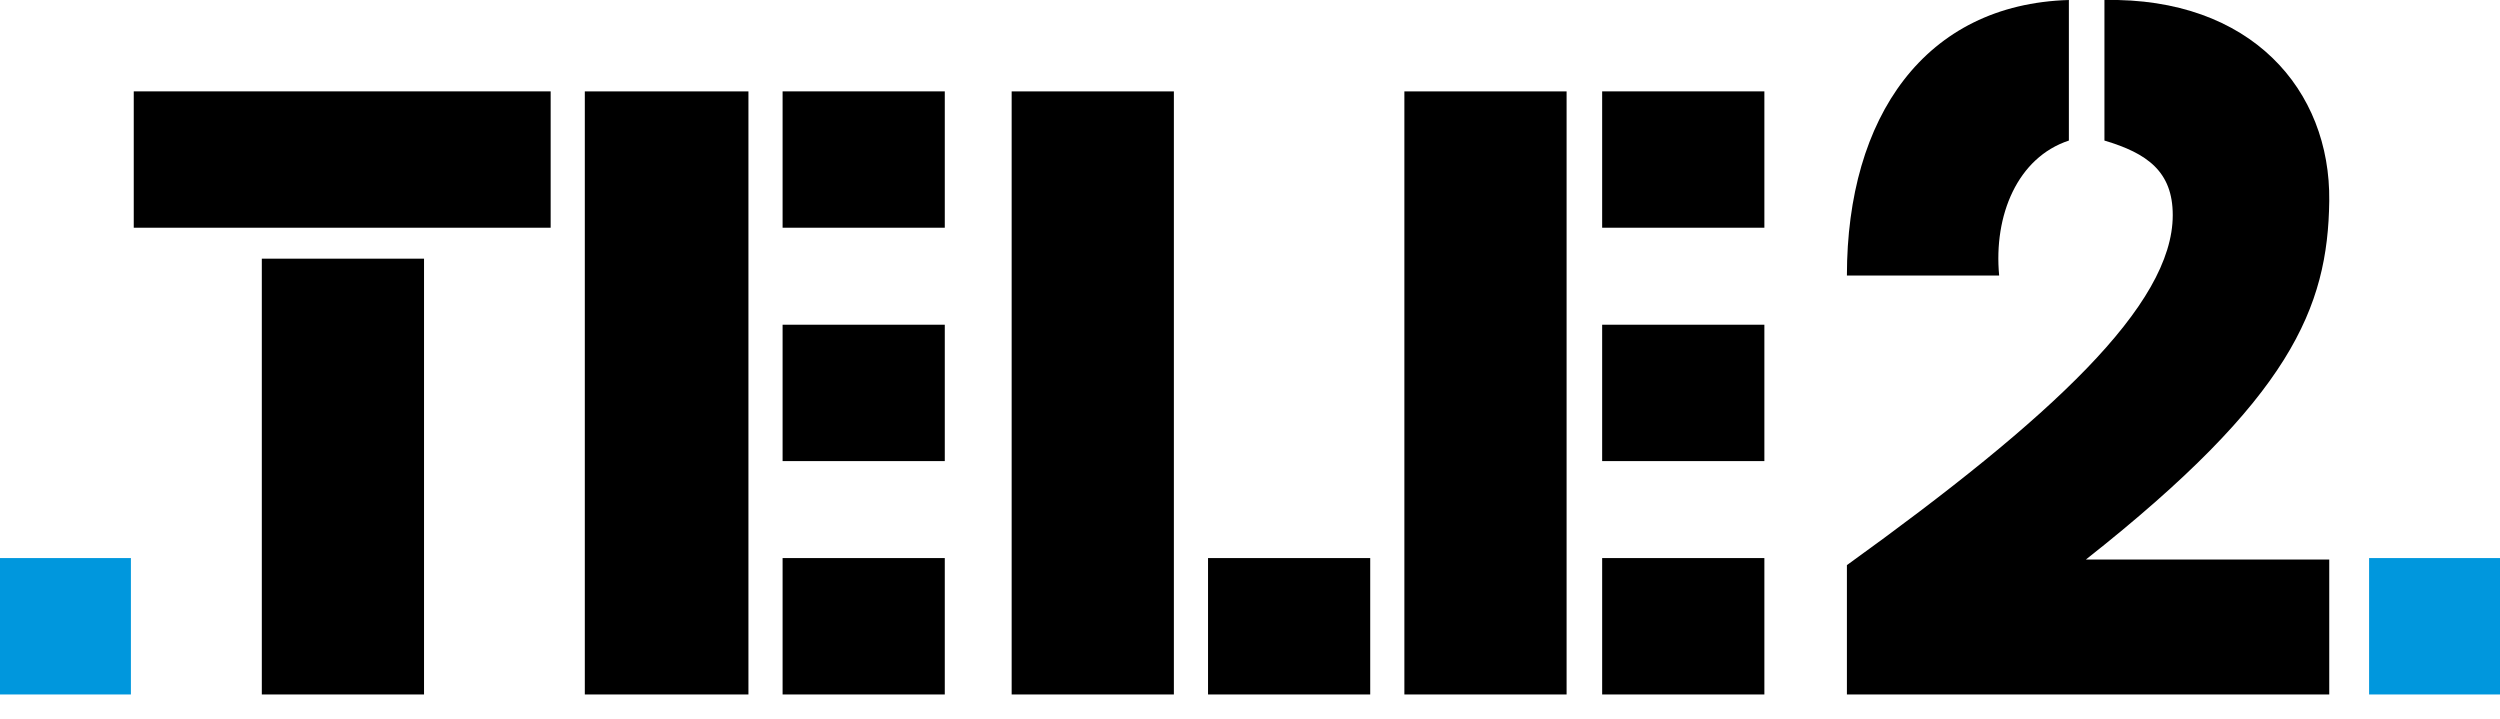 <?xml version="1.0" encoding="UTF-8" standalone="no"?>
<svg width="80" height="23" viewBox="0 0 80 23" fill="none" xmlns="http://www.w3.org/2000/svg">
<g clip-path="url(#clip0)">
<path fill-rule="evenodd" clip-rule="evenodd" d="M0 22.222H4.189V17.859H0V22.222Z" fill="#0097DD"/>
<path fill-rule="evenodd" clip-rule="evenodd" d="M75.811 22.222H80V17.859H75.811V22.222Z" fill="#0097DD"/>
<path fill-rule="evenodd" clip-rule="evenodd" d="M4.28 7.287H17.621V2.924H4.28V7.287Z" fill="black"/>
<path fill-rule="evenodd" clip-rule="evenodd" d="M8.378 22.222H13.569V8.277H8.378V22.222Z" fill="black"/>
<path fill-rule="evenodd" clip-rule="evenodd" d="M18.714 22.222H23.95V2.924H18.714V22.222Z" fill="black"/>
<path fill-rule="evenodd" clip-rule="evenodd" d="M32.373 22.222H37.564V2.924H32.373V22.222Z" fill="black"/>
<path fill-rule="evenodd" clip-rule="evenodd" d="M25.043 7.287H30.233V2.924H25.043V7.287Z" fill="black"/>
<path fill-rule="evenodd" clip-rule="evenodd" d="M25.043 14.755H30.233V10.391H25.043V14.755Z" fill="black"/>
<path fill-rule="evenodd" clip-rule="evenodd" d="M25.043 22.222H30.233V17.859H25.043V22.222Z" fill="black"/>
<path fill-rule="evenodd" clip-rule="evenodd" d="M38.657 22.222H43.847V17.859H38.657V22.222Z" fill="black"/>
<path fill-rule="evenodd" clip-rule="evenodd" d="M44.94 22.222H50.131V2.924H44.94V22.222Z" fill="black"/>
<path fill-rule="evenodd" clip-rule="evenodd" d="M51.269 7.287H56.46V2.924H51.269V7.287Z" fill="black"/>
<path fill-rule="evenodd" clip-rule="evenodd" d="M51.269 14.755H56.46V10.391H51.269V14.755Z" fill="black"/>
<path fill-rule="evenodd" clip-rule="evenodd" d="M51.269 22.222H56.46V17.859H51.269V22.222Z" fill="black"/>
<path fill-rule="evenodd" clip-rule="evenodd" d="M66.204 4.498V0C61.605 0.135 59.101 3.734 59.101 8.817H63.973C63.791 6.883 64.565 5.038 66.204 4.498Z" fill="black"/>
<path fill-rule="evenodd" clip-rule="evenodd" d="M74.536 6.433C74.582 2.879 72.032 -0.09 67.342 3.94133e-05V4.498C68.708 4.903 69.528 5.488 69.528 6.883C69.528 9.762 65.657 13.36 59.101 18.084V22.222H74.536V17.904H66.75C73.307 12.731 74.491 9.852 74.536 6.433Z" fill="black"/>
</g>
<defs>
<clipPath id="clip0">
<rect width="80" height="22.222" fill="white"/>
</clipPath>
</defs>
</svg>
